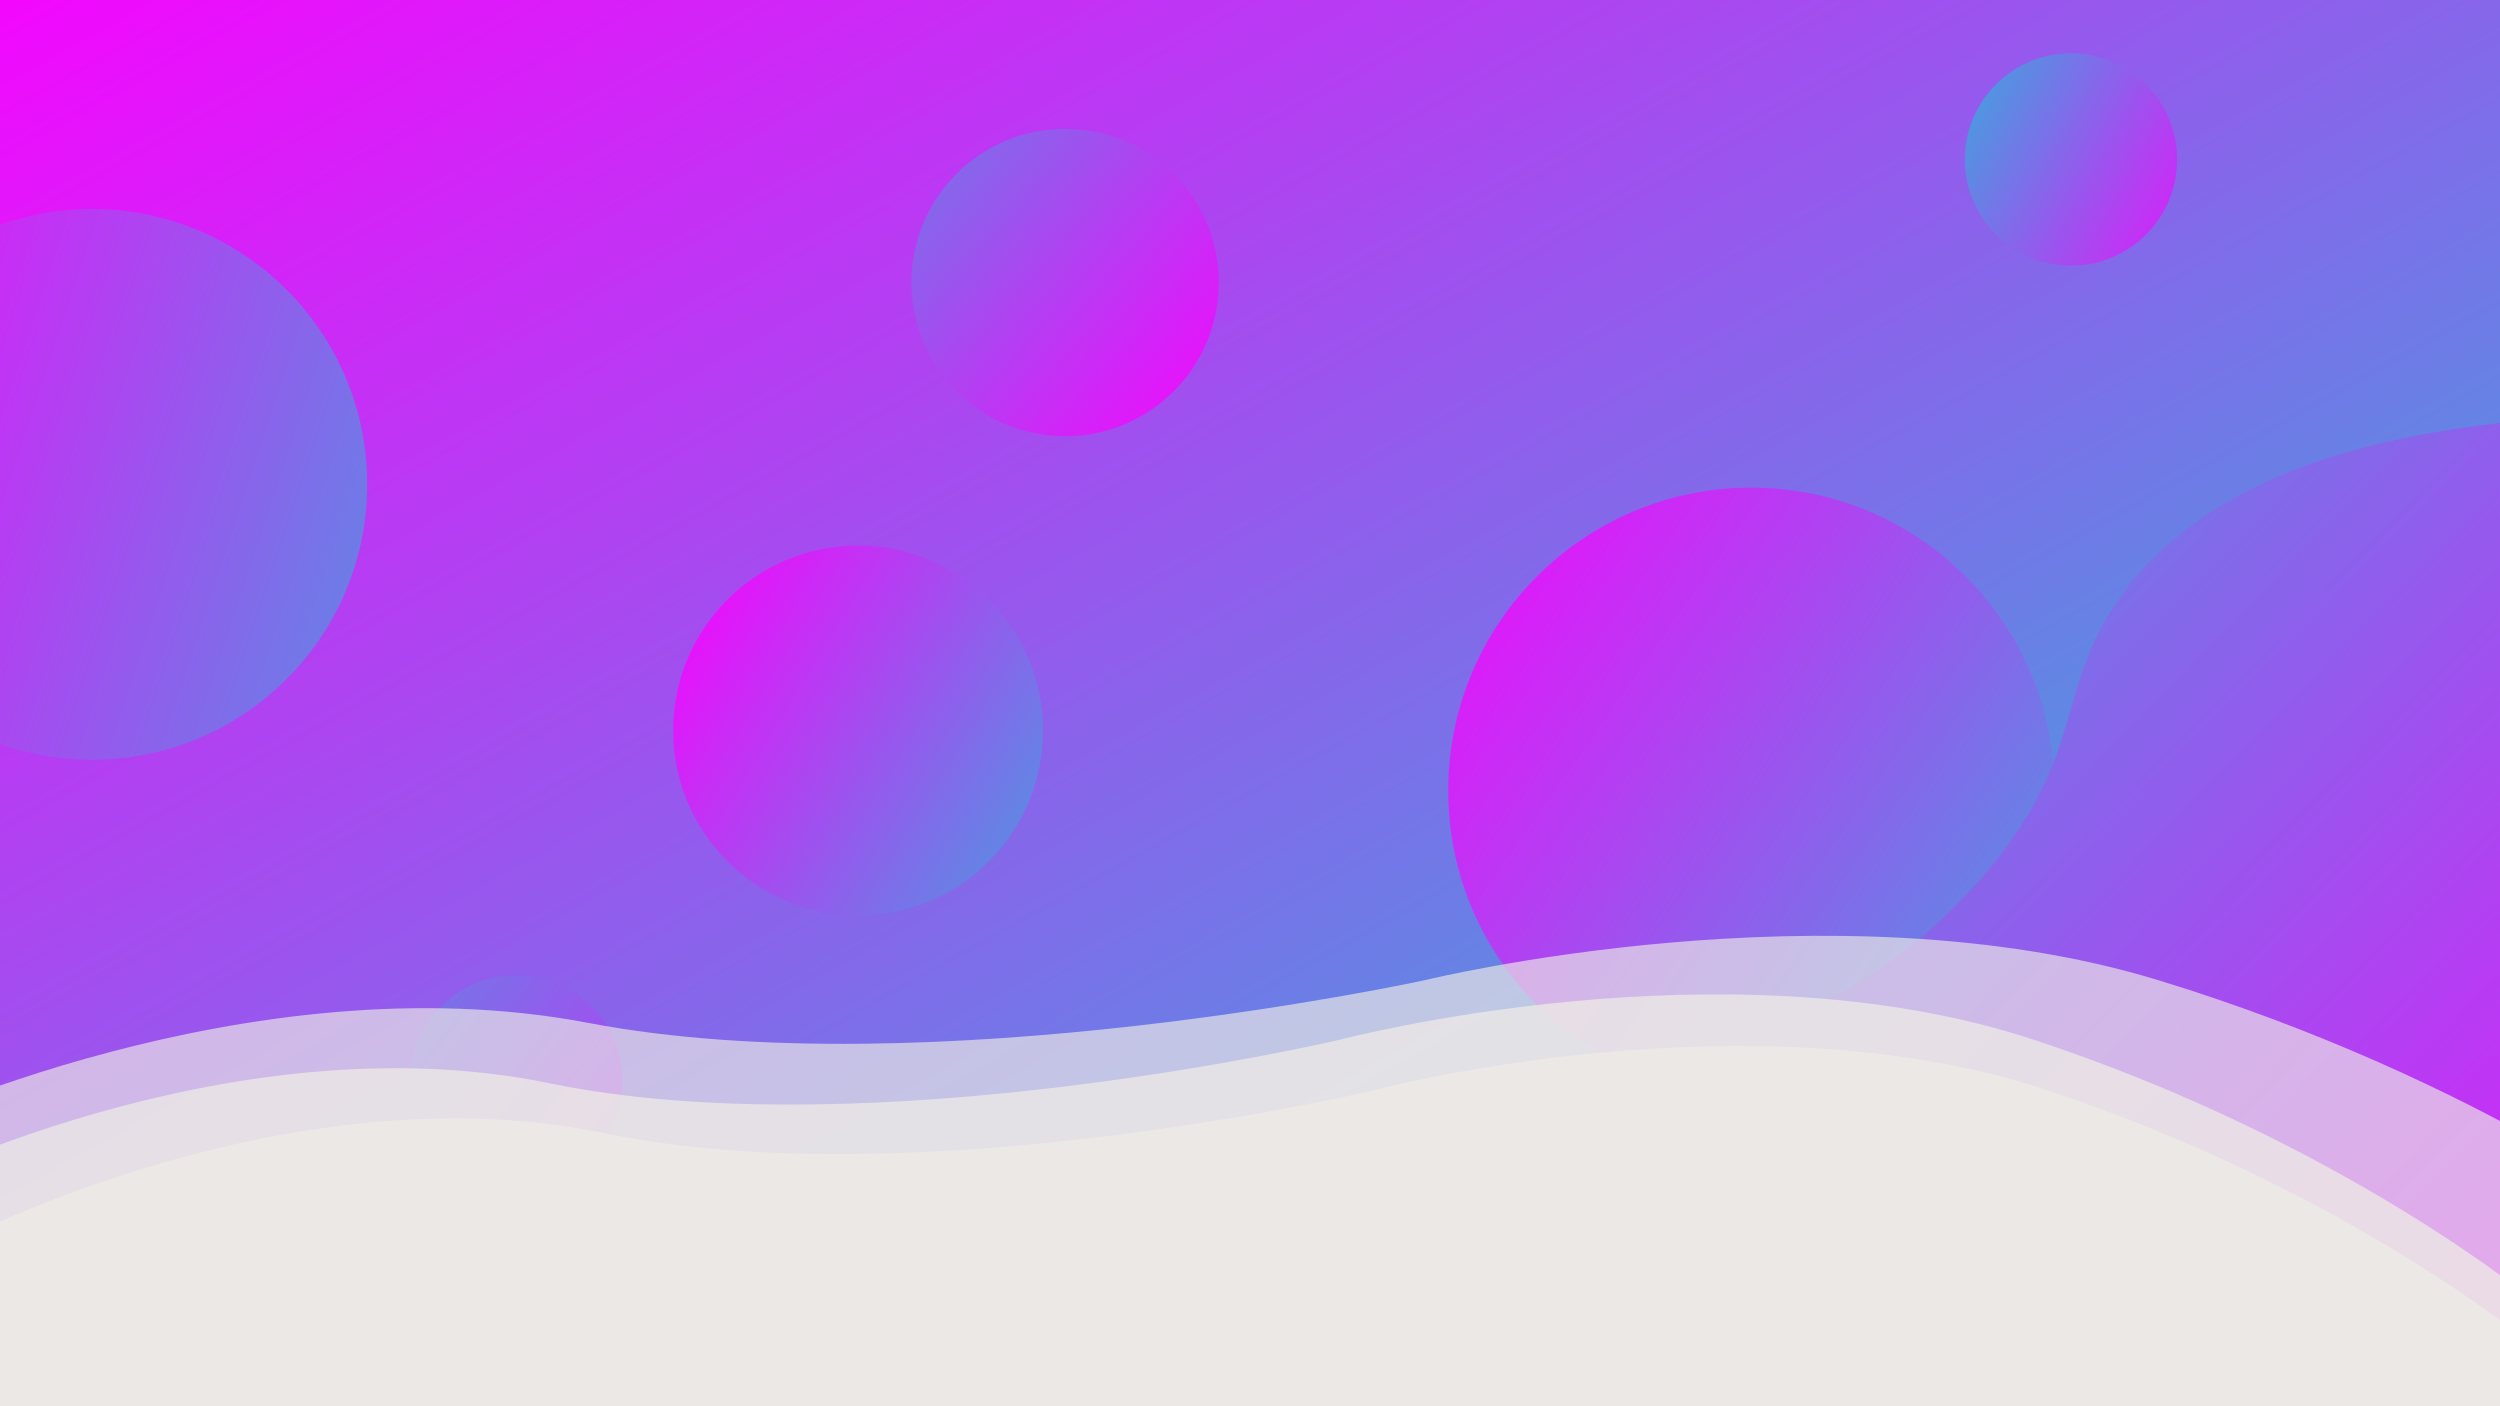 <svg xmlns="http://www.w3.org/2000/svg" xmlns:xlink="http://www.w3.org/1999/xlink" width="1920" height="1080" viewBox="0 0 1920 1080">
  <rect x="0" y="0" width="1920" height="1080" fill="#333333" stroke="none"/>
  <defs>
    <linearGradient id="linear-gradient" x1="-0.041" y1="-0.038" x2="1.108" y2="1.104" gradientUnits="objectBoundingBox">
      <stop offset="0" stop-color="#fc00ff"/>
      <stop offset="1" stop-color="#00dbd3"/>
    </linearGradient>
    <linearGradient id="linear-gradient-2" x1="1.09" y1="1.005" x2="-1.004" y2="-0.787" xlink:href="#linear-gradient"/>
    <linearGradient id="linear-gradient-3" x1="-0.078" y1="0.148" x2="1.58" y2="1.157" xlink:href="#linear-gradient"/>
    <linearGradient id="linear-gradient-4" x1="-0.131" y1="0.057" x2="1.533" y2="1.226" xlink:href="#linear-gradient"/>
    <linearGradient id="linear-gradient-5" x1="-0.682" y1="0.025" x2="2.108" y2="1.405" xlink:href="#linear-gradient"/>
    <linearGradient id="linear-gradient-6" x1="1.285" y1="1.131" x2="-0.378" y2="-0.206" xlink:href="#linear-gradient"/>
    <linearGradient id="linear-gradient-7" x1="2.294" y1="1.9" x2="-2.021" y2="-1.467" xlink:href="#linear-gradient"/>
    <linearGradient id="linear-gradient-8" x1="1.329" y1="0.95" x2="-0.54" y2="-0.064" xlink:href="#linear-gradient"/>
    <clipPath id="clip-Web_1920_2">
      <rect width="1920" height="1080"/>
    </clipPath>
  </defs>
  <g id="Web_1920_2" data-name="Web 1920 – 2" clip-path="url(#clip-Web_1920_2)">
    <rect width="1920" height="1080" fill="#fff"/>
    <g id="Group_2" data-name="Group 2">
      <rect id="Rectangle_9" data-name="Rectangle 9" width="1920" height="1080" fill="url(#linear-gradient)"/>
      <circle id="Ellipse_6" data-name="Ellipse 6" cx="118" cy="118" r="118" transform="translate(700 99)" fill="url(#linear-gradient-2)"/>
      <circle id="Ellipse_7" data-name="Ellipse 7" cx="142" cy="142" r="142" transform="translate(517 419)" fill="url(#linear-gradient-3)"/>
      <circle id="Ellipse_8" data-name="Ellipse 8" cx="232.75" cy="232.75" r="232.75" transform="translate(1112.25 374.5)" fill="url(#linear-gradient-4)"/>
      <path id="Path_5" data-name="Path 5" d="M70.5,160.5A211.113,211.113,0,0,0,0,172.552v398.9A211.113,211.113,0,0,0,70.5,583.5C187.308,583.5,282,488.808,282,372S187.308,160.5,70.5,160.5Z" fill="url(#linear-gradient-5)"/>
      <path id="Path_6" data-name="Path 6" d="M1004,1080c77.387-196.933,162.284-256.146,229-271,38.063-8.474,62.127-.712,118-19,96.9-31.716,157.411-98.561,181-128,68.311-85.252,47.628-132.2,94-200,38.29-55.98,116.625-117.877,294-137v755Z" fill="url(#linear-gradient-6)"/>
      <circle id="Ellipse_9" data-name="Ellipse 9" cx="81.5" cy="81.5" r="81.5" transform="translate(315 749)" fill="url(#linear-gradient-7)"/>
      <circle id="Ellipse_10" data-name="Ellipse 10" cx="81.5" cy="81.5" r="81.5" transform="translate(1509 41)" fill="url(#linear-gradient-8)"/>
    </g>
    <path id="Path_8" data-name="Path 8" d="M1990.037,893.708s275.971-132.577,538.3-82.456,642.878-32.9,642.878-32.9,311.86-76.506,562.571,0S4140.423,975.08,4140.423,975.08v104.79L1989.69,1080Z" transform="translate(-2076.541 -25.657)" fill="#ece9e6" opacity="0.67"/>
    <path id="Path_4" data-name="Path 4" d="M1990.009,893.708s253.774-132.577,495-82.456,591.171-32.9,591.171-32.9,286.777-76.506,517.323,0S3967.438,975.08,3967.438,975.08v104.79L1989.69,1080Z" transform="translate(-2021 59)" fill="#ece9e6"/>
    <path id="Path_7" data-name="Path 7" d="M1990.018,896.67s260.889-135.206,508.878-84.092,607.744-33.554,607.744-33.554,294.816-78.024,531.825,0,384.417,200.633,384.417,200.633v106.869l-2033.193.132Z" transform="translate(-2077 19.343)" fill="#ece9e6" opacity="0.79"/>
  </g>
</svg>
